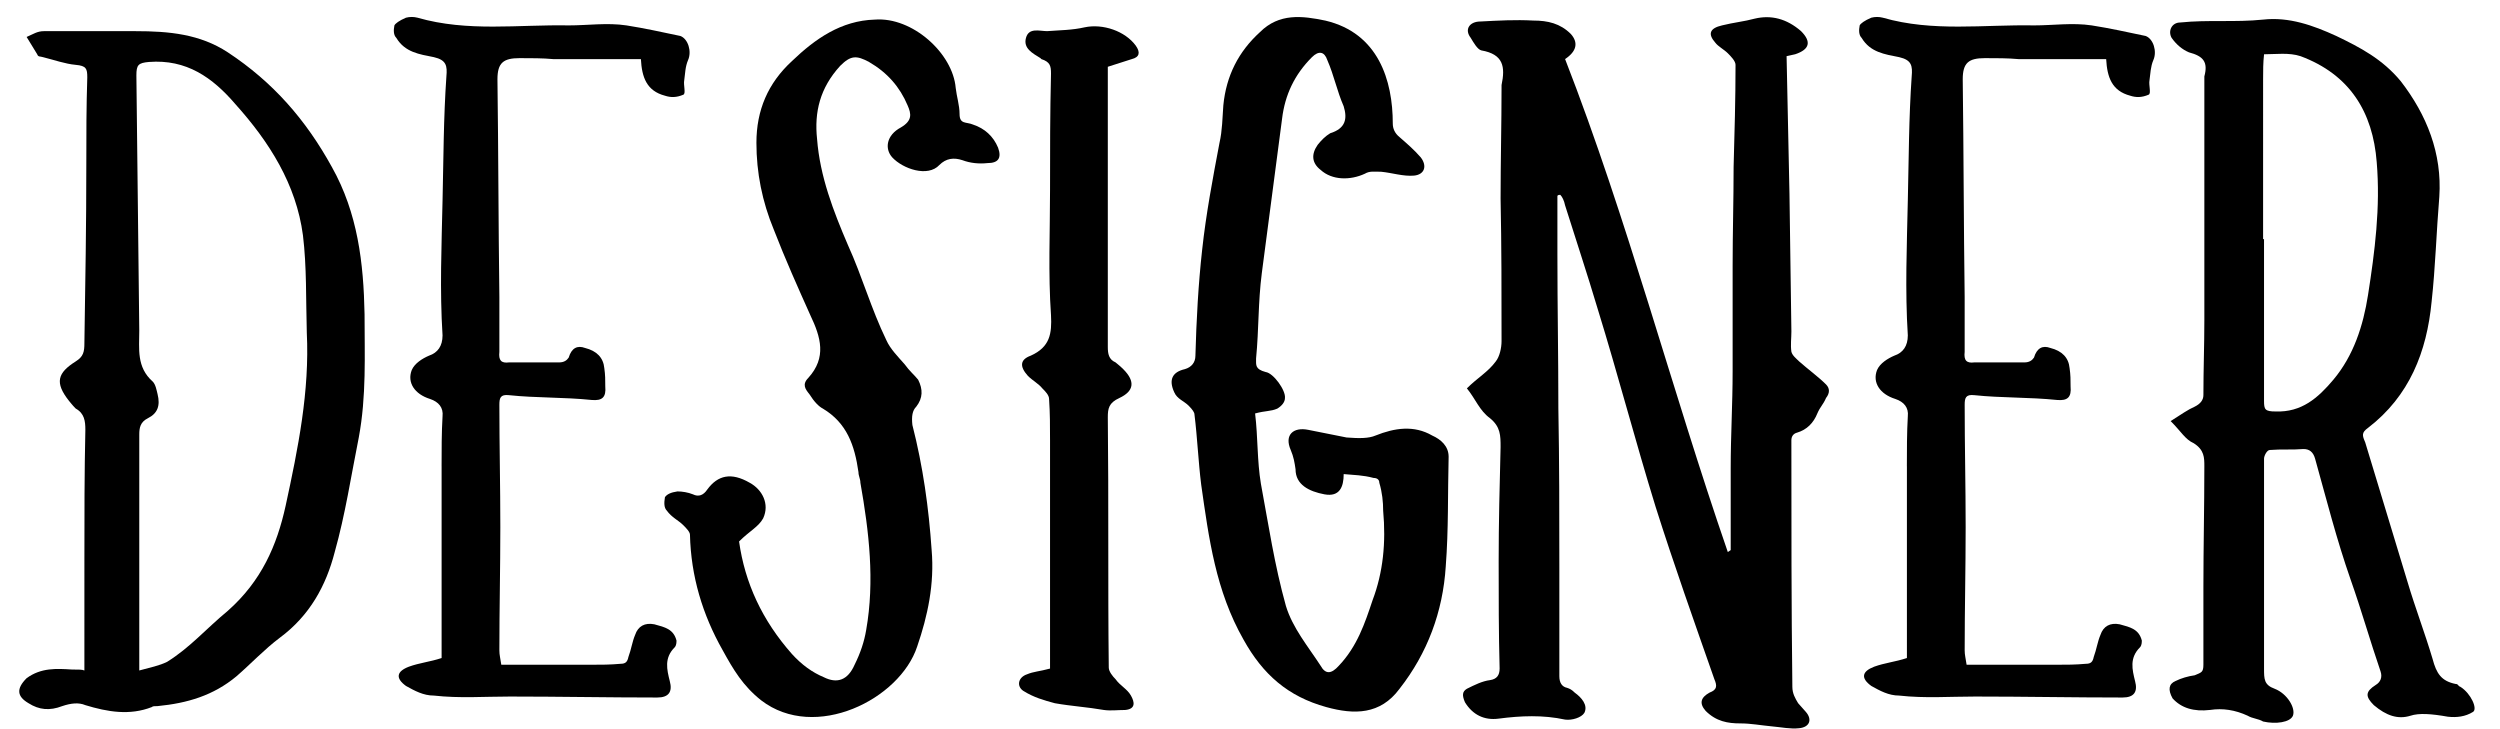 <?xml version="1.0" encoding="utf-8"?>
<!-- Generator: Adobe Illustrator 14.0.0, SVG Export Plug-In . SVG Version: 6.00 Build 43363)  -->
<!DOCTYPE svg PUBLIC "-//W3C//DTD SVG 1.1//EN" "http://www.w3.org/Graphics/SVG/1.1/DTD/svg11.dtd">
<svg version="1.1" id="Layer_1" xmlns="http://www.w3.org/2000/svg" xmlns:xlink="http://www.w3.org/1999/xlink" x="0px" y="0px"
	 width="129.833px" height="37.834px" viewBox="0 0 129.833 37.834" enable-background="new 0 0 129.833 37.834"
	 xml:space="preserve">
<g>
	<path d="M4.383,29.069c0-2.25,0-4.5,0.05-6.75c0-0.45-0.05-0.851-0.5-1.101c-0.2-0.199-0.3-0.35-0.35-0.4
		c-0.75-0.949-0.6-1.449,0.35-2.049c0.4-0.25,0.45-0.5,0.45-0.951c0.05-3.199,0.1-6.1,0.1-9.301c0-1.549,0-2.949,0.05-4.5
		c0-0.449-0.05-0.6-0.6-0.649c-0.55-0.05-1.1-0.25-1.7-0.4c-0.15-0.05-0.25,0-0.3-0.149l-0.55-0.9c0.35-0.15,0.55-0.301,0.9-0.301
		h4.75c1.75,0,3.35,0.15,4.8,1.101c2.35,1.55,4.05,3.501,5.4,5.95c1.35,2.4,1.65,5,1.7,7.65c0,2.15,0.1,4.25-0.3,6.4
		c-0.4,2-0.7,4-1.25,5.951c-0.45,1.75-1.3,3.3-2.85,4.449c-0.8,0.601-1.5,1.351-2.25,2.001c-1.2,1-2.55,1.399-4.1,1.55
		c-0.15,0-0.25,0-0.3,0.051c-1.15,0.449-2.3,0.25-3.45-0.101c-0.35-0.149-0.75-0.101-1.2,0.05c-0.65,0.25-1.2,0.2-1.75-0.15
		c-0.6-0.35-0.65-0.75-0.1-1.3c0.75-0.55,1.55-0.5,2.35-0.45c0.35,0,0.55,0,0.65,0.051V29.069z M7.233,31.42v3.4
		c0.55-0.15,1.05-0.25,1.45-0.451c1.2-0.75,2-1.699,3.15-2.649c1.75-1.55,2.55-3.4,3-5.45c0.65-3,1.25-5.951,1.1-9
		c-0.05-1.751,0-3.4-0.2-5.051c-0.35-2.65-1.75-4.851-3.5-6.801c-1.2-1.4-2.55-2.35-4.5-2.2c-0.55,0.05-0.65,0.15-0.65,0.7
		l0.15,13.251c0,0.95-0.15,1.899,0.7,2.649c0.15,0.15,0.2,0.451,0.25,0.65c0.15,0.6,0,1-0.5,1.25c-0.4,0.2-0.45,0.5-0.45,0.851
		V31.42z"/>
	<path d="M22.933,24.219c0-0.85,0-1.75,0.05-2.6c0.05-0.45-0.2-0.75-0.65-0.9c-0.8-0.25-1.2-0.85-0.95-1.5
		c0.15-0.35,0.55-0.6,0.9-0.75c0.45-0.15,0.7-0.5,0.7-1.05c-0.15-2.351-0.05-4.65,0-7.001c0.05-2.15,0.05-4.3,0.2-6.449
		c0.05-0.551,0-0.851-0.65-1.001c-0.75-0.149-1.5-0.25-1.95-1c-0.15-0.149-0.15-0.399-0.1-0.649c0.05-0.101,0.25-0.25,0.6-0.4
		c0.2-0.051,0.4-0.051,0.6,0c2.6,0.75,5.25,0.35,7.851,0.4c1,0,2-0.15,3,0c0.95,0.149,1.85,0.35,2.8,0.549
		c0.4,0.15,0.6,0.801,0.4,1.251c-0.15,0.35-0.15,0.7-0.2,1.05c-0.05,0.25,0.1,0.7-0.05,0.75c-0.35,0.15-0.65,0.15-0.95,0.051
		c-0.95-0.25-1.2-0.951-1.25-1.9h-4.55c-0.55-0.051-1.15-0.051-1.75-0.051c-0.85,0-1.15,0.25-1.15,1.101
		c0.05,3.8,0.05,7.501,0.1,11.301v2.851c-0.05,0.449,0.1,0.6,0.5,0.549h2.6c0.25,0,0.4-0.1,0.5-0.25c0.15-0.5,0.45-0.649,0.85-0.5
		c0.6,0.15,0.95,0.5,1,1.051c0.05,0.35,0.05,0.6,0.05,0.949c0.05,0.551-0.15,0.75-0.7,0.701c-1.45-0.15-2.9-0.101-4.3-0.25
		c-0.45-0.051-0.5,0.149-0.5,0.5c0,2.15,0.05,4.199,0.05,6.35s-0.05,4.25-0.05,6.4c0,0.25,0.05,0.4,0.1,0.75h4.65
		c0.55,0,1,0,1.55-0.05c0.25,0,0.35-0.101,0.4-0.351c0.15-0.399,0.2-0.799,0.35-1.149c0.15-0.45,0.5-0.649,1-0.55
		c0.55,0.15,1,0.25,1.15,0.85c0,0.2-0.05,0.301-0.1,0.35c-0.55,0.551-0.4,1.15-0.25,1.751c0.15,0.55-0.05,0.851-0.65,0.851
		c-2.55,0-5.1-0.051-7.65-0.051c-1.35,0-2.6,0.1-3.95-0.05c-0.55,0-1-0.25-1.45-0.5c-0.55-0.4-0.5-0.75,0.15-1
		c0.55-0.2,1.1-0.251,1.7-0.45V24.219z"/>
	<path d="M41.133,33.97c0.5,0.55,1.05,0.95,1.65,1.2c0.7,0.35,1.25,0.15,1.6-0.65c0.3-0.6,0.5-1.199,0.6-1.8
		c0.45-2.55,0.15-5.101-0.3-7.65c0-0.2-0.1-0.351-0.1-0.55c-0.2-1.4-0.6-2.551-1.85-3.301c-0.2-0.1-0.45-0.35-0.7-0.75
		c-0.2-0.25-0.4-0.5-0.05-0.85c0.95-1.051,0.65-2.1,0.1-3.25c-0.65-1.451-1.3-2.9-1.9-4.451c-0.6-1.449-0.9-2.949-0.9-4.5
		c0-1.699,0.6-3.1,1.85-4.25c1.2-1.15,2.55-2.1,4.3-2.15c1.95-0.15,4.05,1.75,4.2,3.551c0.05,0.449,0.2,0.9,0.2,1.35
		c0,0.551,0.35,0.4,0.7,0.551c0.6,0.199,1.05,0.6,1.3,1.199c0.2,0.551,0,0.801-0.55,0.801c-0.45,0.049-0.9,0-1.3-0.15
		c-0.45-0.15-0.85-0.1-1.2,0.25c-0.6,0.65-1.9,0.199-2.45-0.4c-0.4-0.449-0.3-1.15,0.45-1.55c0.6-0.351,0.55-0.7,0.35-1.149
		c-0.4-0.951-1.05-1.701-2-2.251c-0.65-0.35-0.95-0.35-1.5,0.2c-1.05,1.15-1.35,2.4-1.2,3.801c0.15,1.949,0.85,3.75,1.6,5.5
		c0.75,1.65,1.2,3.3,2,4.95c0.2,0.45,0.6,0.851,0.95,1.25c0.25,0.351,0.5,0.55,0.7,0.8c0.25,0.5,0.25,0.95-0.1,1.4
		c-0.2,0.199-0.25,0.5-0.2,0.95c0.55,2.149,0.85,4.3,1,6.5c0.15,1.751-0.2,3.4-0.75,5.001c-0.9,2.75-5.3,4.949-8.101,2.8
		c-0.95-0.75-1.45-1.601-2-2.601c-1.05-1.85-1.65-3.85-1.7-6c0-0.15-0.2-0.35-0.35-0.5c-0.25-0.25-0.6-0.4-0.85-0.75
		c-0.15-0.15-0.15-0.4-0.1-0.7c0.1-0.149,0.3-0.25,0.65-0.3c0.25,0,0.55,0.05,0.8,0.15c0.3,0.149,0.55,0.049,0.75-0.25
		c0.55-0.75,1.25-0.9,2.2-0.351c0.65,0.351,1.05,1.101,0.7,1.851c-0.25,0.449-0.7,0.649-1.25,1.199
		C38.683,30.27,39.583,32.22,41.133,33.97z"/>
	<path d="M57.532,3.468v11.751v2.801c0,0.35,0.05,0.649,0.4,0.799c0.05,0.051,0.2,0.15,0.4,0.351c0.65,0.649,0.55,1.149-0.2,1.5
		c-0.55,0.25-0.6,0.55-0.6,1c0.05,4.4,0,8.601,0.05,13.001c0,0.2,0.2,0.45,0.35,0.6c0.25,0.351,0.6,0.5,0.8,0.851
		c0.2,0.351,0.25,0.7-0.3,0.75c-0.4,0-0.75,0.05-1.1,0c-0.85-0.149-1.7-0.2-2.55-0.351c-0.55-0.149-1.1-0.299-1.65-0.649
		c-0.35-0.25-0.25-0.7,0.2-0.851c0.35-0.149,0.65-0.149,1.2-0.3v-3.25v-8.601c0-0.75,0-1.4-0.05-2.15c0-0.199-0.2-0.4-0.35-0.55
		c-0.2-0.25-0.5-0.399-0.75-0.649c-0.45-0.5-0.4-0.851,0.15-1.051c1-0.449,1.1-1.15,1.05-2.1c-0.15-2.15-0.05-4.351-0.05-6.501
		c0-2,0-4,0.05-6.05c0-0.4-0.05-0.601-0.5-0.75l-0.05-0.051c-0.4-0.25-0.9-0.5-0.75-1.05s0.7-0.351,1.1-0.351
		c0.65-0.049,1.3-0.049,1.95-0.199c0.95-0.2,2.1,0.199,2.65,0.949c0.25,0.351,0.2,0.601-0.2,0.701L57.532,3.468z"/>
	<path d="M65.482,25.119c0.4,2.15,0.7,4.2,1.3,6.351c0.35,1.149,1.15,2.101,1.8,3.101c0.25,0.449,0.55,0.449,0.95,0
		c0.95-1,1.35-2.201,1.75-3.4c0.55-1.45,0.7-3,0.55-4.65c0-0.45-0.05-0.95-0.2-1.45c0-0.149-0.1-0.25-0.3-0.25
		c-0.55-0.149-1-0.149-1.55-0.2c0,0.65-0.2,1.2-1,1.051c-0.8-0.15-1.5-0.5-1.5-1.301c-0.05-0.35-0.1-0.65-0.25-1
		c-0.35-0.8,0.15-1.2,0.9-1.05l2,0.399c0.65,0.051,1.15,0.051,1.5-0.1c1-0.4,2-0.55,2.95,0c0.45,0.2,0.85,0.551,0.85,1.1
		c-0.05,1.951,0,3.75-0.15,5.701c-0.15,2.35-0.95,4.5-2.4,6.35c-1,1.351-2.35,1.351-3.8,0.951c-2-0.551-3.3-1.701-4.3-3.501
		c-1.45-2.55-1.8-5.251-2.2-8.05c-0.15-1.201-0.2-2.451-0.35-3.65c0-0.101-0.1-0.25-0.3-0.451c-0.25-0.25-0.6-0.35-0.75-0.699
		c-0.3-0.65-0.1-1.051,0.55-1.2c0.35-0.101,0.55-0.351,0.55-0.7c0.05-1.85,0.15-3.7,0.35-5.5c0.2-1.85,0.55-3.7,0.9-5.551
		c0.15-0.65,0.15-1.3,0.2-1.949c0.15-1.551,0.8-2.801,1.9-3.801c1-1,2.2-0.85,3.4-0.6c2.75,0.649,3.5,3.1,3.5,5.35
		c0,0.25,0.1,0.5,0.35,0.7c0.4,0.351,0.75,0.649,1.1,1.05c0.35,0.45,0.2,0.9-0.35,0.95c-0.55,0.05-1.15-0.149-1.7-0.2
		c-0.35,0-0.6-0.05-0.85,0.101c-0.75,0.35-1.7,0.35-2.3-0.2c-0.45-0.35-0.5-0.801-0.15-1.301c0.2-0.25,0.4-0.449,0.65-0.6
		c0.8-0.25,0.9-0.75,0.7-1.4c-0.35-0.799-0.5-1.6-0.85-2.399c-0.15-0.45-0.45-0.5-0.8-0.15c-0.9,0.9-1.4,1.95-1.55,3.2l-1.05,8
		c-0.2,1.551-0.15,2.9-0.3,4.451c0,0.35-0.05,0.55,0.5,0.699c0.4,0.051,1.05,0.951,1,1.351c0,0.2-0.15,0.399-0.4,0.55
		c-0.35,0.15-0.6,0.1-1.15,0.25C65.332,22.719,65.282,23.92,65.482,25.119z"/>
	<path d="M89.881,28.569v-4.25c0-1.75,0.1-3.3,0.1-5.05v-5.451c0-1.75,0.051-3.4,0.051-5.15c0.049-1.75,0.1-3.55,0.1-5.3
		c0-0.2-0.25-0.45-0.4-0.601c-0.199-0.199-0.5-0.35-0.65-0.55c-0.398-0.45-0.299-0.75,0.352-0.899c0.6-0.15,1.15-0.201,1.699-0.351
		c0.85-0.2,1.65,0,2.4,0.649c0.551,0.551,0.449,0.951-0.301,1.201l-0.449,0.1c0.051,2.4,0.1,4.801,0.15,7.15l0.1,7.15
		c0,0.35-0.051,0.7,0,1.051c0.051,0.199,0.25,0.35,0.4,0.5c0.449,0.399,1,0.799,1.4,1.199c0.199,0.2,0.199,0.45,0,0.7
		c-0.15,0.351-0.301,0.45-0.451,0.8c-0.199,0.5-0.549,0.851-1.049,1c-0.201,0.051-0.301,0.2-0.301,0.4c0,4.4,0,8.551,0.051,12.801
		c0,0.35,0.148,0.6,0.299,0.85l0.4,0.451c0.35,0.399,0.199,0.799-0.35,0.85c-0.451,0.05-0.9-0.051-1.451-0.1
		c-0.549-0.051-1.049-0.15-1.6-0.15c-0.65,0-1.25-0.1-1.801-0.65c-0.35-0.4-0.25-0.699,0.201-0.949c0.4-0.15,0.4-0.351,0.25-0.701
		c-1.051-3-2.1-5.95-3.05-8.95c-1.05-3.4-1.95-6.851-3-10.251c-0.551-1.85-1.15-3.65-1.7-5.4c-0.05-0.25-0.15-0.449-0.25-0.55
		c-0.05,0-0.101,0-0.15,0.05v3c0,2.801,0.05,5.251,0.05,8.051c0.051,2.801,0.051,5.451,0.051,8.251v5.65
		c0,0.35,0.149,0.55,0.399,0.6c0.15,0.05,0.25,0.101,0.4,0.251c0.35,0.25,0.7,0.649,0.5,1.049c-0.15,0.25-0.65,0.4-1,0.351
		c-1.15-0.25-2.3-0.2-3.451-0.05c-0.75,0.1-1.35-0.2-1.75-0.85c-0.15-0.351-0.15-0.551,0.1-0.701c0.4-0.199,0.8-0.399,1.2-0.449
		c0.35-0.051,0.5-0.25,0.5-0.601c-0.05-1.851-0.05-3.7-0.05-5.55c0-2,0.05-4,0.1-5.951c0-0.6,0-1.05-0.55-1.5
		c-0.55-0.4-0.75-1-1.2-1.55c0.55-0.55,1.1-0.851,1.5-1.399c0.2-0.25,0.3-0.701,0.3-1.051c0-2.551,0-4.95-0.05-7.4
		c0-1.95,0.05-3.85,0.05-5.801v-0.1c0.2-0.95,0.1-1.6-1.05-1.8c-0.2-0.05-0.4-0.4-0.55-0.65c-0.35-0.45-0.05-0.851,0.5-0.851
		c0.95-0.049,1.8-0.1,2.75-0.049c0.75,0,1.4,0.149,1.95,0.699c0.4,0.45,0.3,0.9-0.3,1.301c3.25,8.35,5.5,17.051,8.45,25.602
		L89.881,28.569z"/>
	<path d="M99.03,24.219c0-0.85,0-1.75,0.049-2.6c0.051-0.45-0.199-0.75-0.648-0.9c-0.801-0.25-1.201-0.85-0.951-1.5
		c0.15-0.35,0.551-0.6,0.9-0.75c0.449-0.15,0.699-0.5,0.699-1.05c-0.148-2.351-0.049-4.65,0-7.001c0.051-2.15,0.051-4.3,0.201-6.449
		c0.049-0.551,0-0.851-0.65-1.001c-0.75-0.149-1.5-0.25-1.949-1c-0.15-0.149-0.15-0.399-0.102-0.649
		c0.051-0.101,0.25-0.25,0.602-0.4c0.199-0.051,0.398-0.051,0.6,0c2.6,0.75,5.25,0.35,7.849,0.4c1,0,2-0.15,3,0
		c0.951,0.149,1.852,0.35,2.801,0.549c0.4,0.15,0.6,0.801,0.4,1.251c-0.15,0.35-0.15,0.7-0.201,1.05
		c-0.049,0.25,0.102,0.7-0.049,0.75c-0.35,0.15-0.65,0.15-0.951,0.051c-0.949-0.25-1.199-0.951-1.25-1.9h-4.549
		c-0.551-0.051-1.15-0.051-1.75-0.051c-0.852,0-1.15,0.25-1.15,1.101c0.049,3.8,0.049,7.501,0.1,11.301v2.851
		c-0.051,0.449,0.1,0.6,0.5,0.549h2.6c0.25,0,0.4-0.1,0.5-0.25c0.15-0.5,0.451-0.649,0.85-0.5c0.602,0.15,0.951,0.5,1,1.051
		c0.051,0.35,0.051,0.6,0.051,0.949c0.051,0.551-0.15,0.75-0.699,0.701c-1.451-0.15-2.9-0.101-4.301-0.25
		c-0.449-0.051-0.5,0.149-0.5,0.5c0,2.15,0.051,4.199,0.051,6.35s-0.051,4.25-0.051,6.4c0,0.25,0.051,0.4,0.1,0.75h4.65
		c0.551,0,1,0,1.551-0.05c0.25,0,0.35-0.101,0.4-0.351c0.148-0.399,0.199-0.799,0.35-1.149c0.15-0.45,0.5-0.649,1-0.55
		c0.549,0.15,1,0.25,1.15,0.85c0,0.2-0.051,0.301-0.102,0.35c-0.549,0.551-0.398,1.15-0.25,1.751c0.15,0.55-0.049,0.851-0.648,0.851
		c-2.551,0-5.102-0.051-7.65-0.051c-1.352,0-2.601,0.1-3.951-0.05c-0.551,0-1-0.25-1.449-0.5c-0.551-0.4-0.5-0.75,0.148-1
		c0.551-0.2,1.102-0.251,1.701-0.45V24.219z"/>
	<path d="M113.979,21.119c0.301-0.15,0.451-0.35,0.451-0.6c0-1.351,0.049-2.551,0.049-3.9v-5.701v-6.8V3.969
		c0.201-0.751-0.049-1.051-0.801-1.251c-0.35-0.149-0.648-0.399-0.898-0.75c-0.201-0.351,0-0.8,0.449-0.8
		c1.451-0.15,2.85,0,4.301-0.15c1.35-0.15,2.6,0.301,3.801,0.85c1.25,0.601,2.398,1.201,3.35,2.352c1.35,1.75,2.15,3.75,2,6
		c-0.15,1.8-0.201,3.65-0.4,5.45c-0.25,2.601-1.15,4.899-3.301,6.55c-0.35,0.25-0.299,0.4-0.148,0.75l2.199,7.251
		c0.4,1.351,0.9,2.649,1.301,4c0.199,0.75,0.449,1.15,1.199,1.3c0.15,0,0.1,0.101,0.25,0.15c0.551,0.35,0.9,1.15,0.65,1.301
		c-0.4,0.25-0.85,0.299-1.301,0.25c-0.85-0.15-1.5-0.201-1.949-0.051c-0.65,0.2-1.25,0-1.9-0.55c-0.449-0.45-0.449-0.7,0.1-1.05
		c0.25-0.15,0.35-0.4,0.25-0.7c-0.549-1.601-1-3.2-1.549-4.751c-0.75-2.15-1.25-4.15-1.852-6.3c-0.1-0.351-0.299-0.5-0.6-0.5
		c-0.6,0.05-1.15,0-1.75,0.05c-0.15,0-0.301,0.301-0.301,0.45v4.4v6.5c0,0.55,0,0.851,0.551,1.05c0.65,0.25,1.1,1,0.949,1.4
		c-0.148,0.35-0.898,0.45-1.549,0.301c-0.25-0.15-0.551-0.15-0.801-0.301c-0.65-0.3-1.299-0.4-1.949-0.3
		c-0.852,0.101-1.5-0.101-1.951-0.601c-0.25-0.449-0.199-0.75,0.15-0.899c0.301-0.15,0.65-0.25,1-0.3
		c0.35-0.15,0.451-0.15,0.451-0.551v-4.05c0-2.05,0.049-4.101,0.049-6.251c0-0.449,0-0.85-0.551-1.199
		c-0.449-0.2-0.648-0.601-1.199-1.15C113.279,21.52,113.629,21.27,113.979,21.119z M117.529,12.418h0.049v8.4
		c0,0.451,0.051,0.551,0.602,0.551c1.35,0.05,2.199-0.7,3-1.65c1.049-1.25,1.549-2.8,1.799-4.4c0.352-2.25,0.65-4.55,0.451-6.9
		c-0.201-2.6-1.4-4.55-3.951-5.5c-0.6-0.2-1.299-0.1-1.9-0.1c-0.049,0.449-0.049,0.85-0.049,1.3V12.418z"/>
</g>
</svg>

